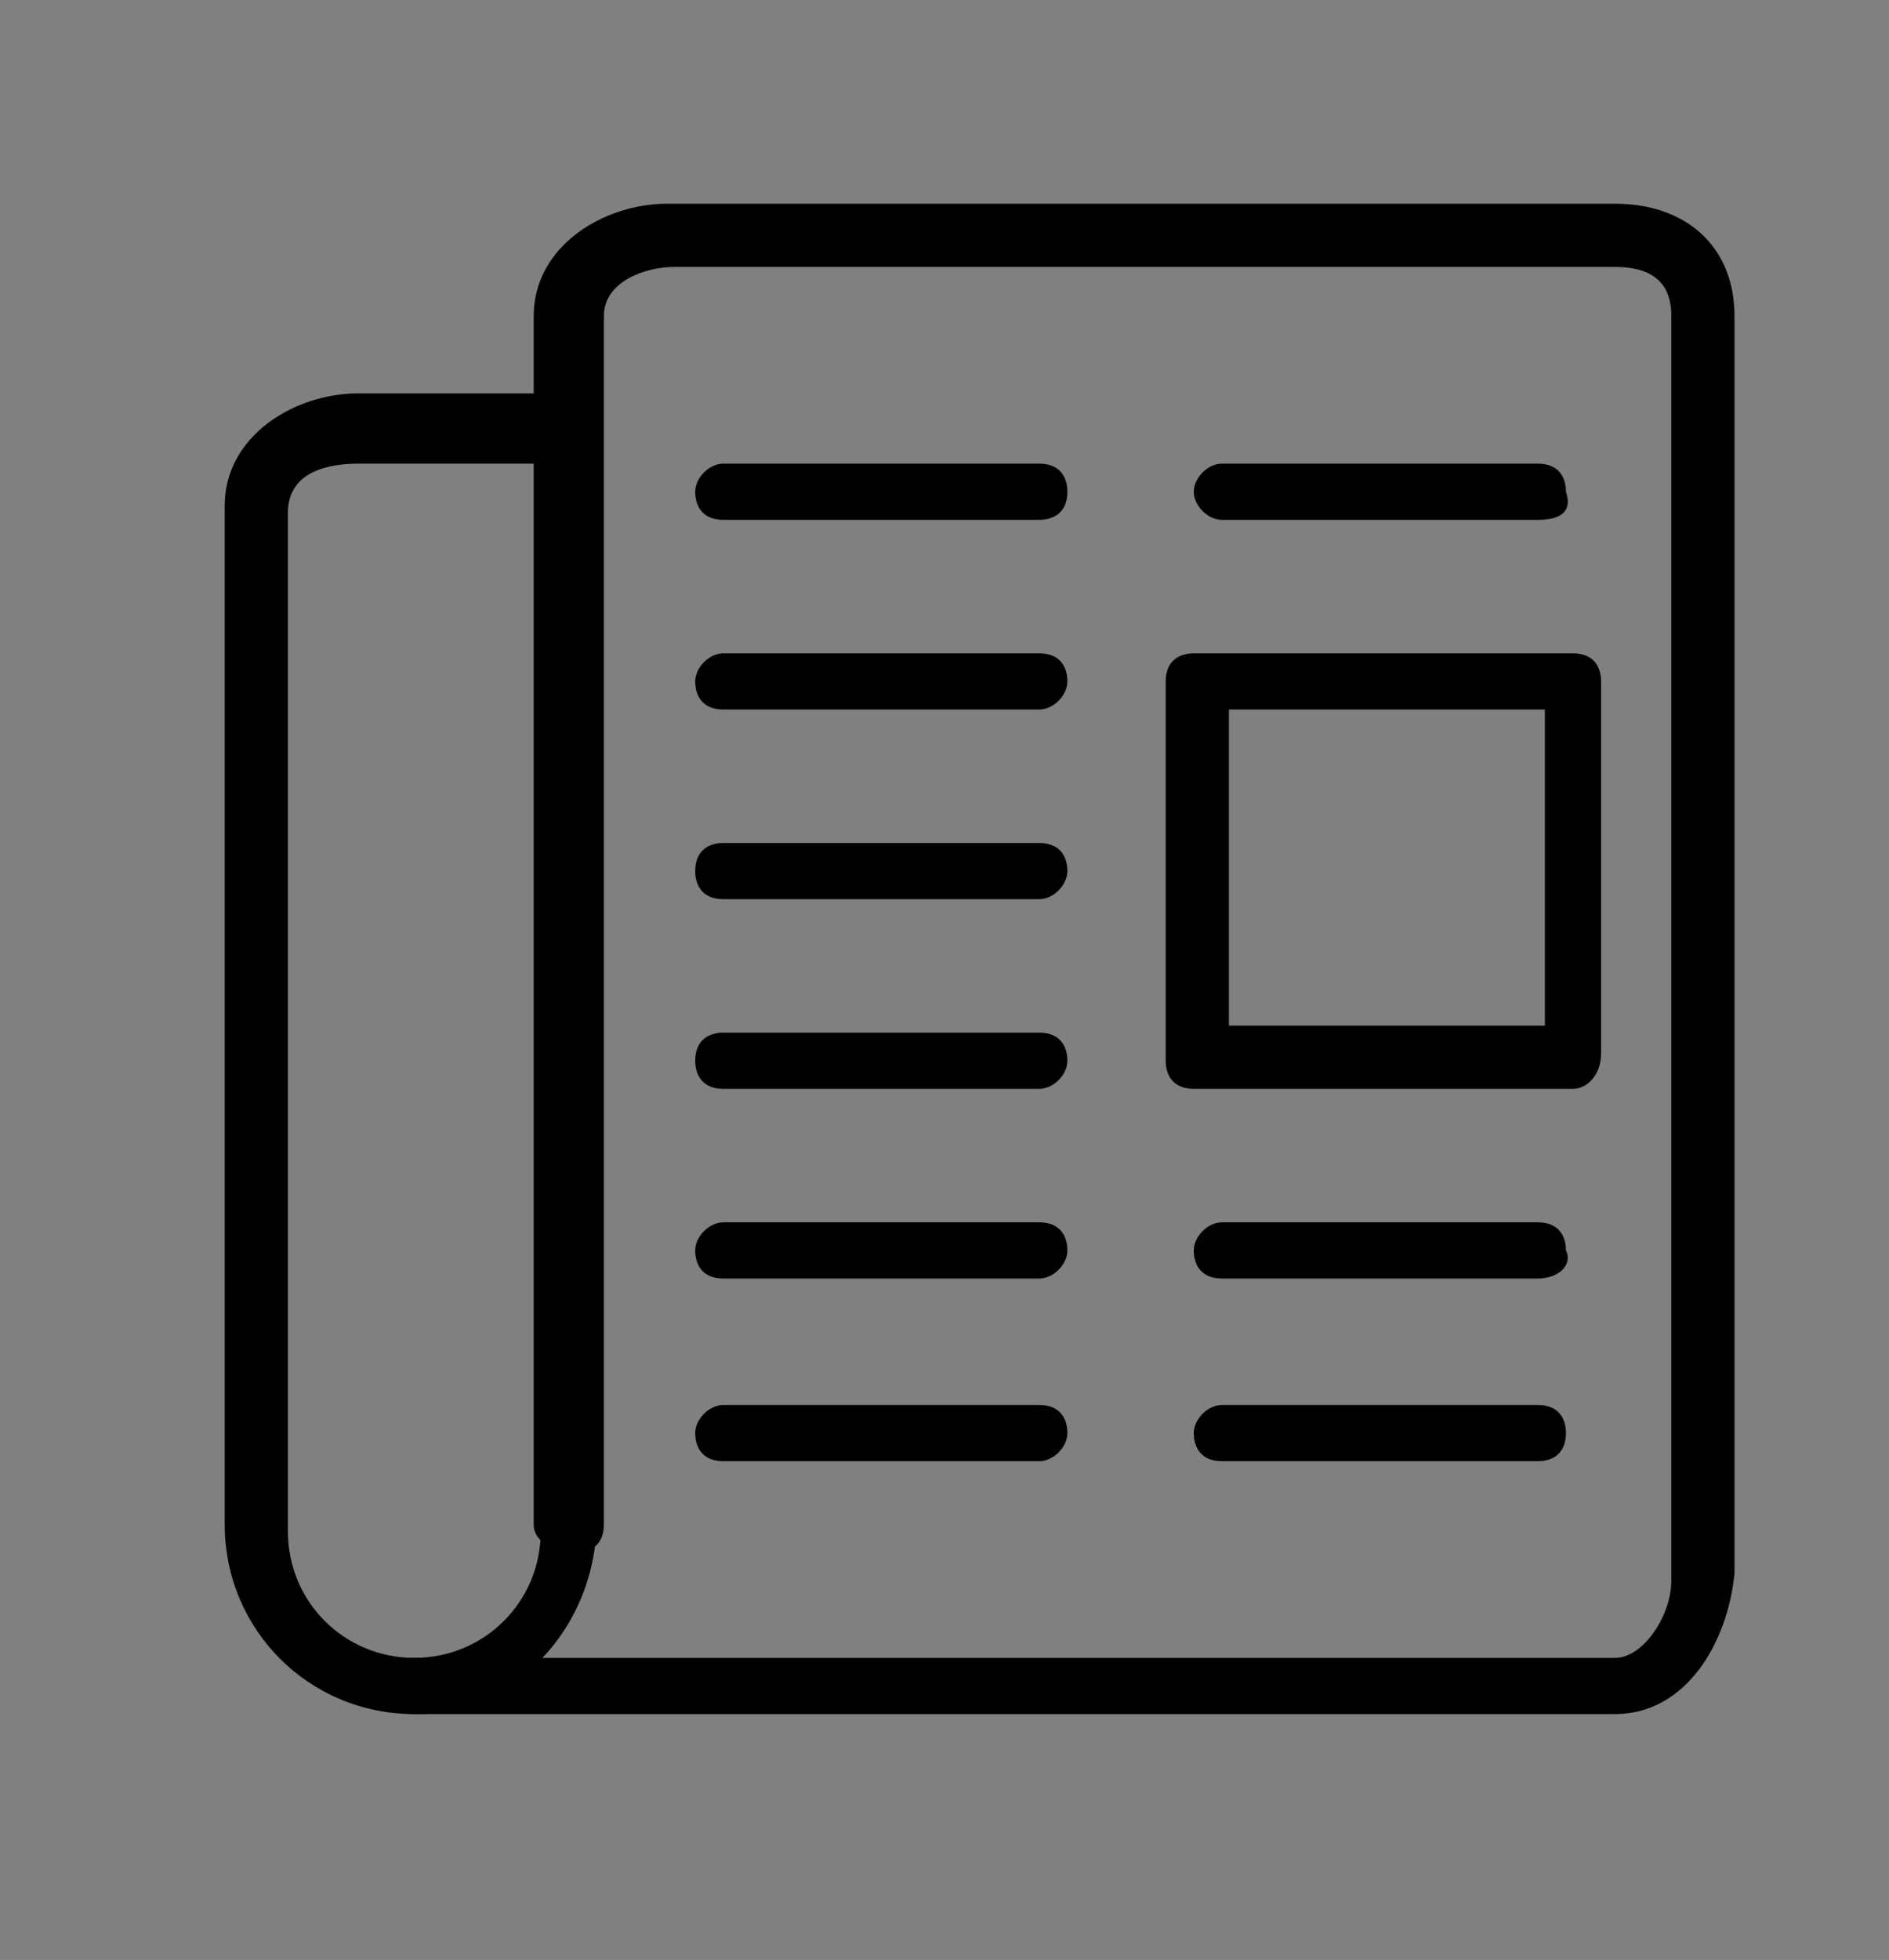 <?xml version="1.0" encoding="utf-8"?>
<!-- Generator: Adobe Illustrator 25.3.1, SVG Export Plug-In . SVG Version: 6.00 Build 0)  -->
<svg version="1.1" id="Capa_1" xmlns="http://www.w3.org/2000/svg" xmlns:xlink="http://www.w3.org/1999/xlink" x="0px" y="0px"
	 width="26.9px" height="27.9px" viewBox="0 0 26.9 27.9" style="enable-background:new 0 0 26.9 27.9;" xml:space="preserve">
<rect x="0" y="0" width="26.9" height="27.9" fill="#808080" stroke="none"/>
<style type="text/css">
	.st0{fill:#7134BF;}
	.st1{fill:#FFFFFF;}
	.st2{fill:#01D2D7;}
</style>
<g>
	<path d="M5.9,24.4c-1.5,0-2.7-1.2-2.7-2.7V7.2c0-1,1-1.6,1.9-1.6h3c0.3,0,0.4,0.2,0.4,0.4v15.6C8.5,23.2,7.3,24.4,5.9,24.4z
		 M5.1,6.6c-0.4,0-1,0.1-1,0.7v14.5c0,1,0.8,1.8,1.8,1.8c1,0,1.8-0.8,1.8-1.8V6.6H5.1z"/>
	<path d="M14.8,10.1h-4.5c-0.3,0-0.4-0.2-0.4-0.4s0.2-0.4,0.4-0.4h4.5c0.3,0,0.4,0.2,0.4,0.4C15.2,9.9,15,10.1,14.8,10.1z"/>
	<path d="M14.8,7.4h-4.5c-0.3,0-0.4-0.2-0.4-0.4s0.2-0.4,0.4-0.4h4.5c0.3,0,0.4,0.2,0.4,0.4C15.2,7.3,15,7.4,14.8,7.4z"/>
	<path d="M21.9,7.4h-4.5C17.2,7.4,17,7.2,17,7s0.2-0.4,0.4-0.4h4.5c0.3,0,0.4,0.2,0.4,0.4C22.4,7.3,22.2,7.4,21.9,7.4z"/>
	<path d="M14.8,12.8h-4.5c-0.3,0-0.4-0.2-0.4-0.4c0-0.3,0.2-0.4,0.4-0.4h4.5c0.3,0,0.4,0.2,0.4,0.4C15.2,12.6,15,12.8,14.8,12.8z"/>
	<path d="M14.8,15.5h-4.5c-0.3,0-0.4-0.2-0.4-0.4c0-0.3,0.2-0.4,0.4-0.4h4.5c0.3,0,0.4,0.2,0.4,0.4S15,15.5,14.8,15.5z"/>
	<path d="M22.4,15.5H17c-0.3,0-0.4-0.2-0.4-0.4V9.7c0-0.3,0.2-0.4,0.4-0.4h5.4c0.3,0,0.4,0.2,0.4,0.4V15
		C22.8,15.3,22.6,15.5,22.4,15.5z M17.5,14.6h4.5v-4.5h-4.5V14.6z"/>
	<path d="M14.8,18.2h-4.5c-0.3,0-0.4-0.2-0.4-0.4s0.2-0.4,0.4-0.4h4.5c0.3,0,0.4,0.2,0.4,0.4C15.2,18,15,18.2,14.8,18.2z"/>
	<path d="M21.9,18.2h-4.5c-0.3,0-0.4-0.2-0.4-0.4s0.2-0.4,0.4-0.4h4.5c0.3,0,0.4,0.2,0.4,0.4C22.4,18,22.2,18.2,21.9,18.2z"/>
	<path d="M14.8,20.8h-4.5c-0.3,0-0.4-0.2-0.4-0.4s0.2-0.4,0.4-0.4h4.5c0.3,0,0.4,0.2,0.4,0.4S15,20.8,14.8,20.8z"/>
	<path d="M21.9,20.8h-4.5c-0.3,0-0.4-0.2-0.4-0.4s0.2-0.4,0.4-0.4h4.5c0.3,0,0.4,0.2,0.4,0.4S22.2,20.8,21.9,20.8z"/>
	<path d="M23,24.4H5.9c-0.3,0-0.4-0.2-0.4-0.4c0-0.3,0.2-0.4,0.4-0.4H23c0.4,0,0.8-0.6,0.8-1.1V4.5c0-0.3-0.1-0.7-0.8-0.7H9.6
		c-0.4,0-1,0.2-1,0.7v17.2c0,0.3-0.2,0.4-0.4,0.4S7.6,22,7.6,21.7V4.5c0-1,1-1.6,1.9-1.6H23c1,0,1.7,0.6,1.7,1.6v17.9
		C24.6,23.4,24,24.4,23,24.4z"/>
</g>
<g>
	<polygon class="st0" points="-521.8,300.3 -567.8,300.1 -578.3,327 -568.8,336.7 -525.5,337 -515.4,306.8 	"/>
	<path d="M-547.8,343.4C-547.8,343.4-547.8,343.4-547.8,343.4l-19.6-0.1c-0.2,0-0.3-0.1-0.4-0.2l-9.6-9.7c-0.2-0.2-0.2-0.4-0.1-0.7
		l10.5-27c0.1-0.2,0.3-0.4,0.6-0.4c0,0,0,0,0,0l44,0.2c0.4,0,0.6,0.3,0.6,0.6c0,0.4-0.3,0.6-0.6,0.6c0,0,0,0,0,0l-43.5-0.2
		l-10.2,26.2l9.1,9.2l19.3,0.1c0.4,0,0.6,0.3,0.6,0.6C-547.2,343.1-547.5,343.4-547.8,343.4z"/>
	<path d="M-520.4,332.6c-0.1,0-0.1,0-0.2,0c-0.3-0.1-0.5-0.5-0.4-0.8l3.8-11.4c0.1-0.3,0.5-0.5,0.8-0.4c0.3,0.1,0.5,0.5,0.4,0.8
		l-3.8,11.4C-519.9,332.4-520.1,332.6-520.4,332.6z"/>
	<g>
		<g>
			<path d="M-539.4,333.5l-2.6,0.4c-1.2,0.2-2,1.2-1.8,2.4l0.4,3.4c0.2,1.2,1.2,2,2.4,1.8l2.6-0.4c0.6-0.1,1.3,0,1.9,0.1l9.1,2.3
				l-2-15.2l-8.1,4.6C-538.2,333.2-538.8,333.4-539.4,333.5z"/>
			<path d="M-526.7,344.3l-10-2.5c-0.5-0.1-1.1-0.2-1.6-0.1l-2.6,0.4c-0.7,0.1-1.5-0.1-2-0.5c-0.6-0.4-1-1.1-1.1-1.8l-0.4-3.4
				c-0.2-1.5,0.9-2.9,2.4-3.1l2.6-0.4c0.6-0.1,1.1-0.2,1.6-0.5l9-5L-526.7,344.3z M-537.7,340.4c0.5,0,0.9,0.1,1.4,0.2l8.1,2.1
				l-1.8-13.3l-7.3,4.1c-0.6,0.4-1.3,0.6-2,0.7l-2.6,0.4c-0.8,0.1-1.4,0.9-1.3,1.7l0.4,3.4c0.1,0.8,0.9,1.4,1.7,1.3l2.6-0.4
				C-538.2,340.4-538,340.4-537.7,340.4z"/>
		</g>
		<g>
			<path d="M-543.9,336l-0.6,0.1c-0.7,0.1-1.2,0.7-1.1,1.4l0.2,1.3c0.1,0.7,0.7,1.2,1.4,1.1l0.6-0.1L-543.9,336z"/>
			<path d="M-544.2,340.5c-0.4,0-0.8-0.1-1.2-0.4c-0.4-0.3-0.7-0.8-0.7-1.3l-0.2-1.3c-0.1-1,0.6-2,1.6-2.1l1.3-0.2l0.7,5.1l-1.3,0.2
				C-544,340.5-544.1,340.5-544.2,340.5z M-544.4,336.7c-0.3,0-0.6,0.4-0.5,0.7l0.2,1.3c0,0.2,0.1,0.3,0.2,0.4
				c0.1,0.1,0.3,0.1,0.5,0.1L-544.4,336.7z"/>
		</g>
		<g>
			<path class="st1" d="M-541.2,341.4l0.5,3.8c0.1,1,1.1,1.8,2.1,1.6l0,0c1-0.1,1.8-1.1,1.6-2.1l-0.5-3.8L-541.2,341.4z"/>
			<path d="M-538.8,347.5c-0.6,0-1.1-0.2-1.5-0.5c-0.5-0.4-0.9-1-1-1.7l-0.6-4.4l5.1-0.7l0.6,4.4c0.1,0.7-0.1,1.3-0.5,1.9
				c-0.4,0.5-1,0.9-1.7,1C-538.6,347.5-538.7,347.5-538.8,347.5z M-540.5,342l0.4,3.2c0,0.3,0.2,0.6,0.5,0.8
				c0.3,0.2,0.6,0.3,0.9,0.3c0.3,0,0.6-0.2,0.8-0.5c0.2-0.3,0.3-0.6,0.3-0.9l-0.4-3.2L-540.5,342z"/>
		</g>
		<g>
			<g>
				<path class="st2" d="M-538,337.2c-0.2-1.5-0.1-2.9,0.1-4.1c-0.5,0.2-1,0.4-1.6,0.5l-2.6,0.4c-1.2,0.2-2,1.2-1.8,2.4l0.4,3.4
					c0.2,1.2,1.2,2,2.4,1.8l2.6-0.4c0.5-0.1,1.1,0,1.6,0.1C-537.3,340-537.8,338.6-538,337.2z"/>
				<path d="M-541.3,342.1c-0.6,0-1.2-0.2-1.7-0.6c-0.6-0.4-1-1.1-1.1-1.8l-0.4-3.4c-0.2-1.5,0.9-2.9,2.4-3.1l2.6-0.4
					c0.5-0.1,0.9-0.2,1.4-0.4l1.2-0.6l-0.3,1.3c-0.2,1.2-0.3,2.6-0.1,3.9l0,0c0.2,1.4,0.6,2.7,1.1,3.8l0.6,1.2l-1.3-0.3
					c-0.5-0.1-1-0.1-1.4-0.1l-2.6,0.4C-541.1,342.1-541.2,342.1-541.3,342.1z M-538.6,334c-0.2,0.1-0.5,0.1-0.7,0.1l-2.6,0.4
					c-0.8,0.1-1.4,0.9-1.3,1.7l0.4,3.4c0.1,0.4,0.3,0.7,0.6,1c0.3,0.2,0.7,0.3,1.1,0.3l2.6-0.4c0.2,0,0.5,0,0.7,0
					c-0.4-1-0.6-2-0.8-3.2C-538.7,336.1-538.8,335-538.6,334z"/>
			</g>
		</g>
		<g>
			
				<ellipse transform="matrix(0.991 -0.132 0.132 0.991 -48.999 -66.828)" class="st1" cx="-528.1" cy="335.8" rx="4.5" ry="8.3"/>
			<path d="M-527.4,344.7c-2.7,0-5.3-3.5-5.9-8.2c-0.3-2.3-0.1-4.5,0.6-6.3c0.7-1.9,1.9-3,3.4-3.2c2.9-0.4,5.6,3.2,6.3,8.2l0,0
				c0.3,2.3,0.1,4.5-0.6,6.3c-0.7,1.9-1.9,3-3.4,3.2C-527.1,344.7-527.2,344.7-527.4,344.7z M-528.9,328.2c-0.1,0-0.2,0-0.3,0
				c-1,0.1-1.8,1-2.4,2.4c-0.6,1.6-0.8,3.6-0.5,5.7c0.5,4.1,2.8,7.3,4.9,7.1c1-0.1,1.8-1,2.4-2.4c0.6-1.6,0.8-3.6,0.5-5.7l0,0
				C-524.8,331.4-526.9,328.2-528.9,328.2z"/>
		</g>
		<g>
			<path d="M-525.7,335.5c0.4,3-0.4,5.6-1.7,5.8c-1.3,0.2-2.7-2.1-3.1-5.2c-0.4-3,0.4-5.6,1.7-5.8
				C-527.5,330.2-526.1,332.5-525.7,335.5z"/>
			<path d="M-527.5,342c-0.8,0-1.6-0.6-2.3-1.7c-0.6-1-1.1-2.5-1.3-4c-0.5-3.5,0.5-6.3,2.2-6.5c0.9-0.1,1.8,0.5,2.5,1.7
				c0.6,1,1.1,2.5,1.3,4l0,0c0.5,3.5-0.5,6.3-2.2,6.5C-527.4,342-527.5,342-527.5,342z M-528.7,331C-528.7,331-528.7,331-528.7,331
				c-0.8,0.1-1.6,2.1-1.2,5.1c0.2,1.4,0.6,2.6,1.1,3.5c0.4,0.7,0.9,1.1,1.3,1.1c0.7-0.1,1.5-2.1,1.1-5.1c-0.2-1.4-0.6-2.6-1.1-3.5
				C-527.9,331.4-528.3,331-528.7,331z"/>
		</g>
		<g>
			<path class="st1" d="M-526.5,335.4c-0.2-1.6-1.7-2.7-3.2-2.5c-0.3,0-0.6,0.1-0.8,0.2c-0.1,0.9-0.1,1.9,0,3
				c0.1,0.9,0.3,1.7,0.6,2.5c0.3,0.1,0.6,0.1,1,0C-527.4,338.5-526.2,337-526.5,335.4z"/>
			<path d="M-529.3,339.3c-0.2,0-0.5,0-0.7-0.1l-0.3-0.1l-0.1-0.3c-0.3-0.8-0.5-1.7-0.6-2.6c-0.1-1.1-0.2-2.2,0-3.1l0-0.3l0.3-0.1
				c0.3-0.2,0.7-0.3,1-0.3c0.9-0.1,1.9,0.1,2.6,0.7c0.7,0.6,1.2,1.4,1.4,2.3l0,0c0.1,0.9-0.1,1.9-0.7,2.6c-0.6,0.7-1.4,1.2-2.3,1.4
				C-529,339.3-529.2,339.3-529.3,339.3z M-529.5,338.1c0.1,0,0.3,0,0.4,0c0.6-0.1,1.1-0.4,1.5-0.9c0.4-0.5,0.5-1.1,0.4-1.7l0,0
				c-0.1-0.6-0.4-1.1-0.9-1.5c-0.5-0.4-1.1-0.5-1.7-0.4c-0.1,0-0.2,0-0.3,0.1c-0.1,0.8-0.1,1.6,0.1,2.4
				C-529.8,336.8-529.7,337.4-529.5,338.1z"/>
		</g>
	</g>
	<g>
		<path class="st2" d="M-512.6,315.3c-0.6,2.4-2.9,3.9-5,3.3s-3.4-3-2.8-5.3c0.6-2.4,2.9-3.9,5-3.3
			C-513.2,310.5-512,312.9-512.6,315.3z"/>
		<path d="M-515.9,317.4c-0.3,0-0.7,0-1-0.1c-2.3-0.6-3.6-3.1-3-5.6c0.6-2.5,3-4,5.3-3.4c1.1,0.3,2,1,2.6,2.1
			c0.5,1.1,0.7,2.3,0.4,3.5v0C-512.1,315.9-513.9,317.4-515.9,317.4z M-515.5,309.3c-1.4,0-2.7,1.1-3.1,2.6c-0.5,1.8,0.5,3.6,2.1,4
			c1.6,0.4,3.3-0.7,3.8-2.5c0.2-0.9,0.1-1.8-0.3-2.6c-0.4-0.7-1-1.3-1.8-1.5C-515,309.4-515.3,309.3-515.5,309.3z"/>
	</g>
	<g>
		<path class="st1" d="M-563,317.9v-6h2.3c0.6,0,1,0.2,1.4,0.5c0.4,0.4,0.5,0.8,0.5,1.4c0,0.6-0.2,1-0.5,1.4
			c-0.4,0.4-0.8,0.5-1.4,0.5h-1.2v2.1H-563z M-561.9,314.9h1c0.3,0,0.6-0.1,0.7-0.3s0.3-0.4,0.3-0.7c0-0.3-0.1-0.6-0.3-0.7
			c-0.2-0.2-0.4-0.3-0.7-0.3h-1V314.9z"/>
		<path class="st1" d="M-557.9,315.8v-3.8h1.1v3.8c0,0.4,0.1,0.7,0.4,0.9c0.2,0.2,0.6,0.3,1,0.3c0.4,0,0.7-0.1,1-0.3
			c0.2-0.2,0.4-0.5,0.4-0.9v-3.8h1.1v3.8c0,0.7-0.2,1.2-0.7,1.6c-0.4,0.4-1,0.6-1.7,0.6c-0.7,0-1.3-0.2-1.7-0.6
			C-557.7,317-557.9,316.4-557.9,315.8z"/>
		<path class="st1" d="M-551.7,317.9v-6h2.1c0.6,0,1,0.1,1.3,0.4c0.3,0.3,0.5,0.6,0.5,1.1c0,0.3-0.1,0.5-0.2,0.8
			c-0.1,0.2-0.3,0.4-0.5,0.5v0c0.3,0.1,0.6,0.3,0.7,0.5c0.2,0.3,0.2,0.6,0.2,0.9c0,0.6-0.2,1-0.6,1.3c-0.4,0.3-0.9,0.4-1.5,0.4
			H-551.7z M-550.6,314.4h1c0.2,0,0.4-0.1,0.5-0.2c0.1-0.1,0.2-0.3,0.2-0.5c0-0.2-0.1-0.4-0.2-0.5c-0.1-0.1-0.3-0.2-0.6-0.2h-1
			V314.4z M-550.6,317h1.2c0.3,0,0.5-0.1,0.6-0.2c0.2-0.2,0.2-0.4,0.2-0.6c0-0.3-0.1-0.5-0.2-0.6c-0.2-0.2-0.4-0.2-0.6-0.2h-1.2V317
			z"/>
		<path class="st1" d="M-546.4,317.9v-6h1.1v5h2.6v0.9H-546.4z"/>
		<path class="st1" d="M-541.9,317.9v-6h1.1v6H-541.9z"/>
		<path class="st1" d="M-539.7,314.9c0-0.9,0.3-1.6,0.9-2.2c0.6-0.6,1.3-0.9,2.2-0.9c0.9,0,1.6,0.3,2.2,0.8l-0.5,0.8
			c-0.2-0.2-0.5-0.3-0.8-0.5c-0.3-0.1-0.6-0.2-0.9-0.2c-0.6,0-1.1,0.2-1.5,0.6c-0.4,0.4-0.5,0.9-0.5,1.5c0,0.6,0.2,1.1,0.5,1.5
			c0.4,0.4,0.8,0.6,1.5,0.6c0.6,0,1.2-0.3,1.7-0.8l0.6,0.8c-0.6,0.6-1.4,1-2.3,1c-0.9,0-1.7-0.3-2.2-0.9
			C-539.4,316.5-539.7,315.8-539.7,314.9z"/>
		<path class="st1" d="M-533.4,317.9v-6h1.1v6H-533.4z"/>
		<path class="st1" d="M-554.5,328v-5h-2V322h5v0.9h-2v5H-554.5z"/>
		<path class="st1" d="M-551.7,328l2.1-6h1.1l2.1,6h-1.1l-0.5-1.5h-2.1l-0.5,1.5H-551.7z M-549.9,325.6h1.6l-0.5-1.6l-0.2-0.9h0
			c-0.1,0.4-0.2,0.7-0.2,0.9L-549.9,325.6z"/>
		<path class="st1" d="M-545.6,328v-6h2c0.5,0,0.9,0.1,1.1,0.2c0.3,0.1,0.6,0.3,0.7,0.6c0.2,0.3,0.3,0.6,0.3,1c0,0.4-0.1,0.7-0.3,1
			c-0.2,0.3-0.4,0.5-0.7,0.6v0c0.1,0.1,0.1,0.2,0.2,0.3l1.2,2.2h-1.2l-1.2-2.2h-1v2.2H-545.6z M-544.5,324.8h1
			c0.3,0,0.5-0.1,0.7-0.3c0.2-0.2,0.3-0.4,0.3-0.7c0-0.4-0.2-0.7-0.5-0.8c-0.2-0.1-0.4-0.1-0.7-0.1h-0.8V324.8z"/>
		<path class="st1" d="M-540.3,328v-6h1.1v6H-540.3z"/>
		<path class="st1" d="M-538.1,324.9c0-0.9,0.3-1.6,0.9-2.2c0.6-0.6,1.3-0.9,2.2-0.9c0.9,0,1.6,0.3,2.2,0.9c0.6,0.6,0.9,1.3,0.9,2.2
			c0,0.9-0.3,1.6-0.9,2.2c-0.6,0.6-1.3,0.9-2.2,0.9c-0.9,0-1.6-0.3-2.2-0.9C-537.8,326.6-538.1,325.8-538.1,324.9z M-537,324.9
			c0,0.6,0.2,1.1,0.6,1.5c0.4,0.4,0.8,0.6,1.4,0.6c0.6,0,1-0.2,1.4-0.6c0.4-0.4,0.6-0.9,0.6-1.5c0-0.6-0.2-1.1-0.6-1.5
			c-0.4-0.4-0.8-0.6-1.4-0.6c-0.6,0-1,0.2-1.4,0.6C-536.8,323.9-537,324.4-537,324.9z"/>
	</g>
</g>
</svg>
